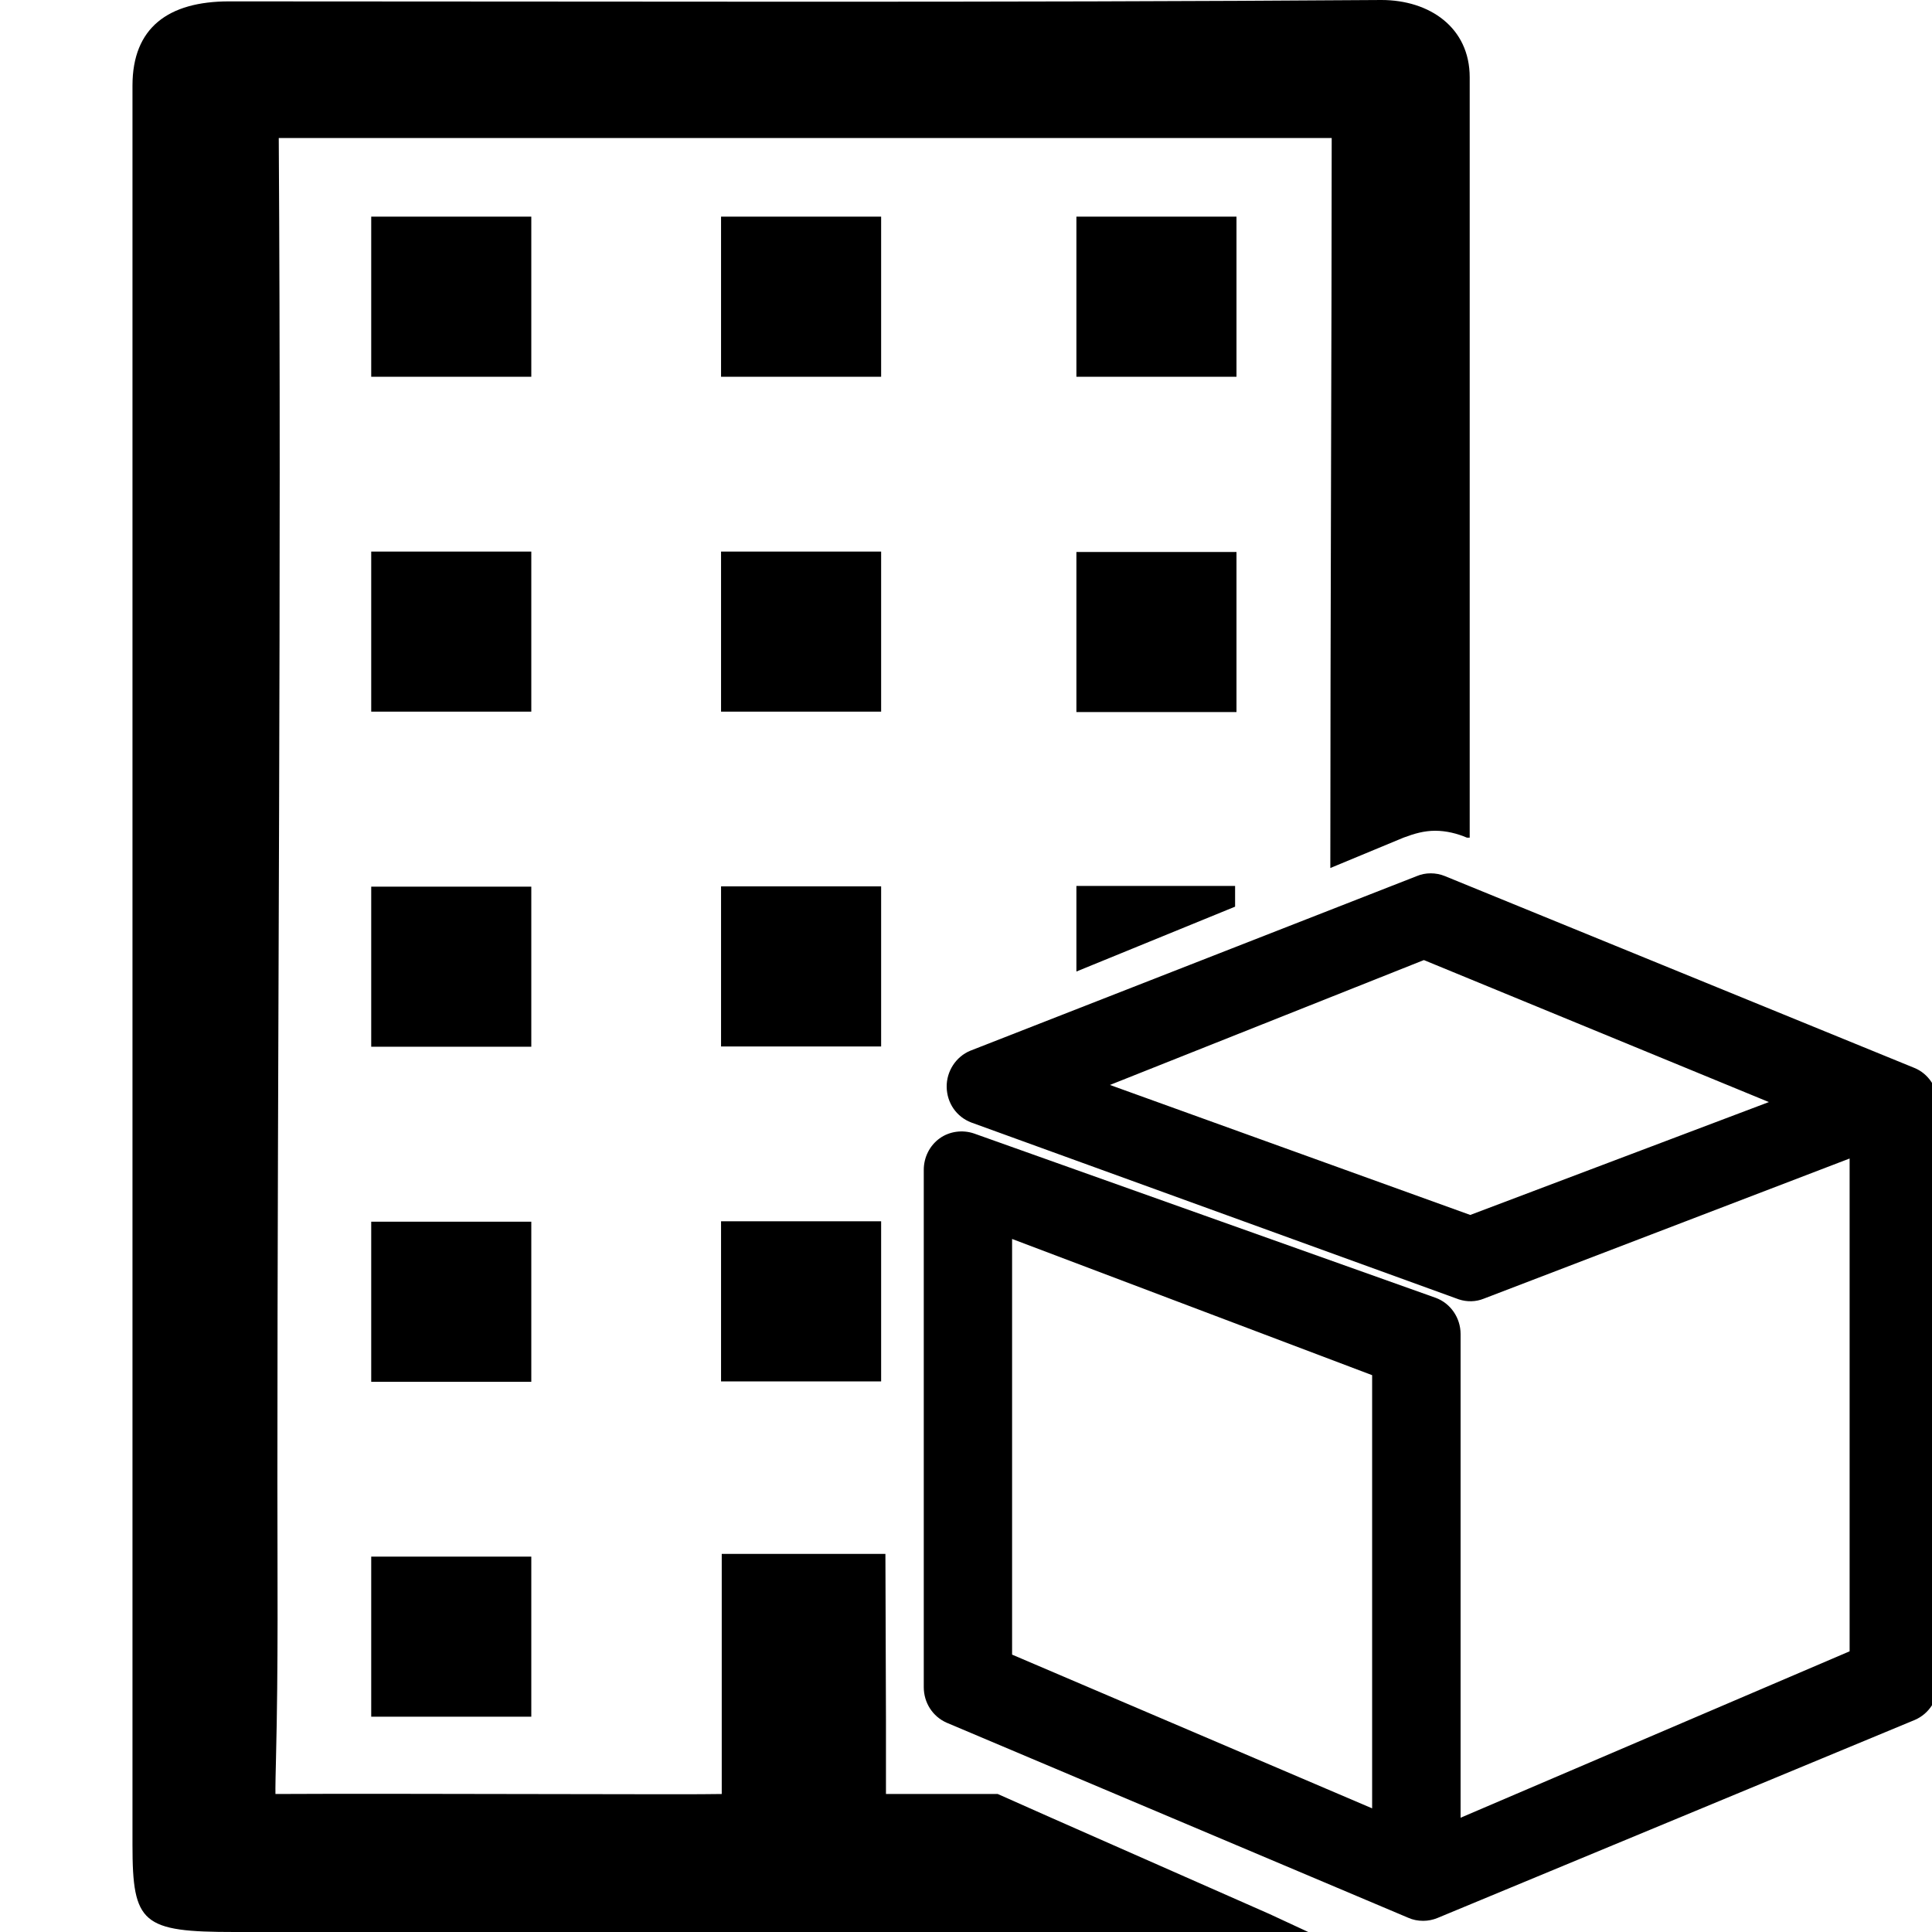 <?xml version="1.0" encoding="utf-8"?>
<!-- Generator: Adobe Illustrator 19.1.0, SVG Export Plug-In . SVG Version: 6.00 Build 0)  -->
<svg version="1.1" id="enterprise-app" xmlns="http://www.w3.org/2000/svg" xmlns:xlink="http://www.w3.org/1999/xlink" x="0px"
	 y="0px" viewBox="0 0 14 14" style="enable-background:new 0 0 14 14;" xml:space="preserve">
<path d="M5.225,8.85h1.16v1.16H5.225V8.85z M6.385,6.423H5.225V7.583h1.16
	V6.423z M6.385,3.997H5.225v1.16h1.16V3.997z M7.59,13.16L7.23,13H6.59
	c-0.05,0-0.11,0-0.17,0c0-0.24,0-0.39,0-0.54l-0.004-1.2
	c-0.32,0-0.906,0-1.186,0c0,0.68,0,1.05,0,1.74c-0.175,0.006-2.363-0.005-3.234,0
	c0,0-0.002-0.024,0.004-0.259c0.017-0.69,0.01-1.321,0.01-2.001
	C2.01,7.54,2.04,4.2,2.02,1c0-0-0-0-0-0
	C2.021,1,2.022,1,2.024,1c2.31,0,4.986,0,7.296,0C9.5,1,9.43,1,9.65,1
	c0,1.36-0.01,3.6-0.01,5.29l0.53-0.22
	C10.25,6.04,10.32,6.02,10.4,6.02c0.08,0,0.16,0.02,0.23,0.05h0.01
	c0.01,0,0.01,0,0.01,0V0.56C10.65,0.2,10.36,0,10.01,0
	C7.23,0.02,4.5,0.01,1.66,0.01c-0.44,0-0.7,0.19-0.7,0.61
	c0,2.11,0,4.26,0,6.37c0,2.13,0,4.25,0,6.38C0.96,13.94,1.03,14,1.7,14
	c1.63,0,3.26,0,4.89,0h1c0.63,0,1.26,0,1.89,0l-0.28-0.13L7.59,13.16z
	 M7.8,7.04l1.15-0.47c0-0.05,0-0.1,0-0.15c-0.4,0-0.76,0-1.15,0
	C7.8,6.64,7.8,6.84,7.8,7.04z M8.96,4H7.8v1.16H8.96V4z M8.96,1.57
	H7.8v1.16H8.96V1.57z M6.385,1.57H5.225v1.16h1.16V1.57z M3.85,3.997
	H2.69v1.16h1.16V3.997z M3.85,1.57H2.69v1.16h1.16V1.57z M3.85,6.425
	H2.69v1.16h1.16V6.425z M3.85,8.853H2.69v1.16h1.16V8.853z M2.69,12.44
	h1.16v-1.16H2.69V12.44z M13.871,7.738l-3.402-1.39
	c-0.064-0.026-0.14-0.026-0.201-0l-3.237,1.266
	C6.927,7.657,6.858,7.763,6.86,7.877c0.002,0.116,0.071,0.216,0.178,0.257
	l3.534,1.282c0.059,0.019,0.122,0.018,0.179-0.005l2.652-1.016v3.571
	l-2.819,1.206l-0-3.505c0-0.117-0.072-0.222-0.179-0.262l-3.346-1.191
	C6.975,8.185,6.88,8.198,6.809,8.249C6.737,8.301,6.694,8.386,6.694,8.477
	L6.694,12.226c0,0.112,0.064,0.212,0.165,0.257l3.346,1.414
	c0.033,0.015,0.07,0.022,0.108,0.022c0.035,0,0.07-0.007,0.102-0.02
	l3.461-1.436c0.102-0.044,0.168-0.146,0.168-0.258V7.997
	C14.043,7.884,13.974,7.779,13.871,7.738z M12.818,7.986l-2.164,0.818L8.043,7.862
	l2.275-0.905L12.818,7.986z M9.943,13.104L7.334,11.99l0-3.012l2.609,0.987
	L9.943,13.104z"/>
</svg>
